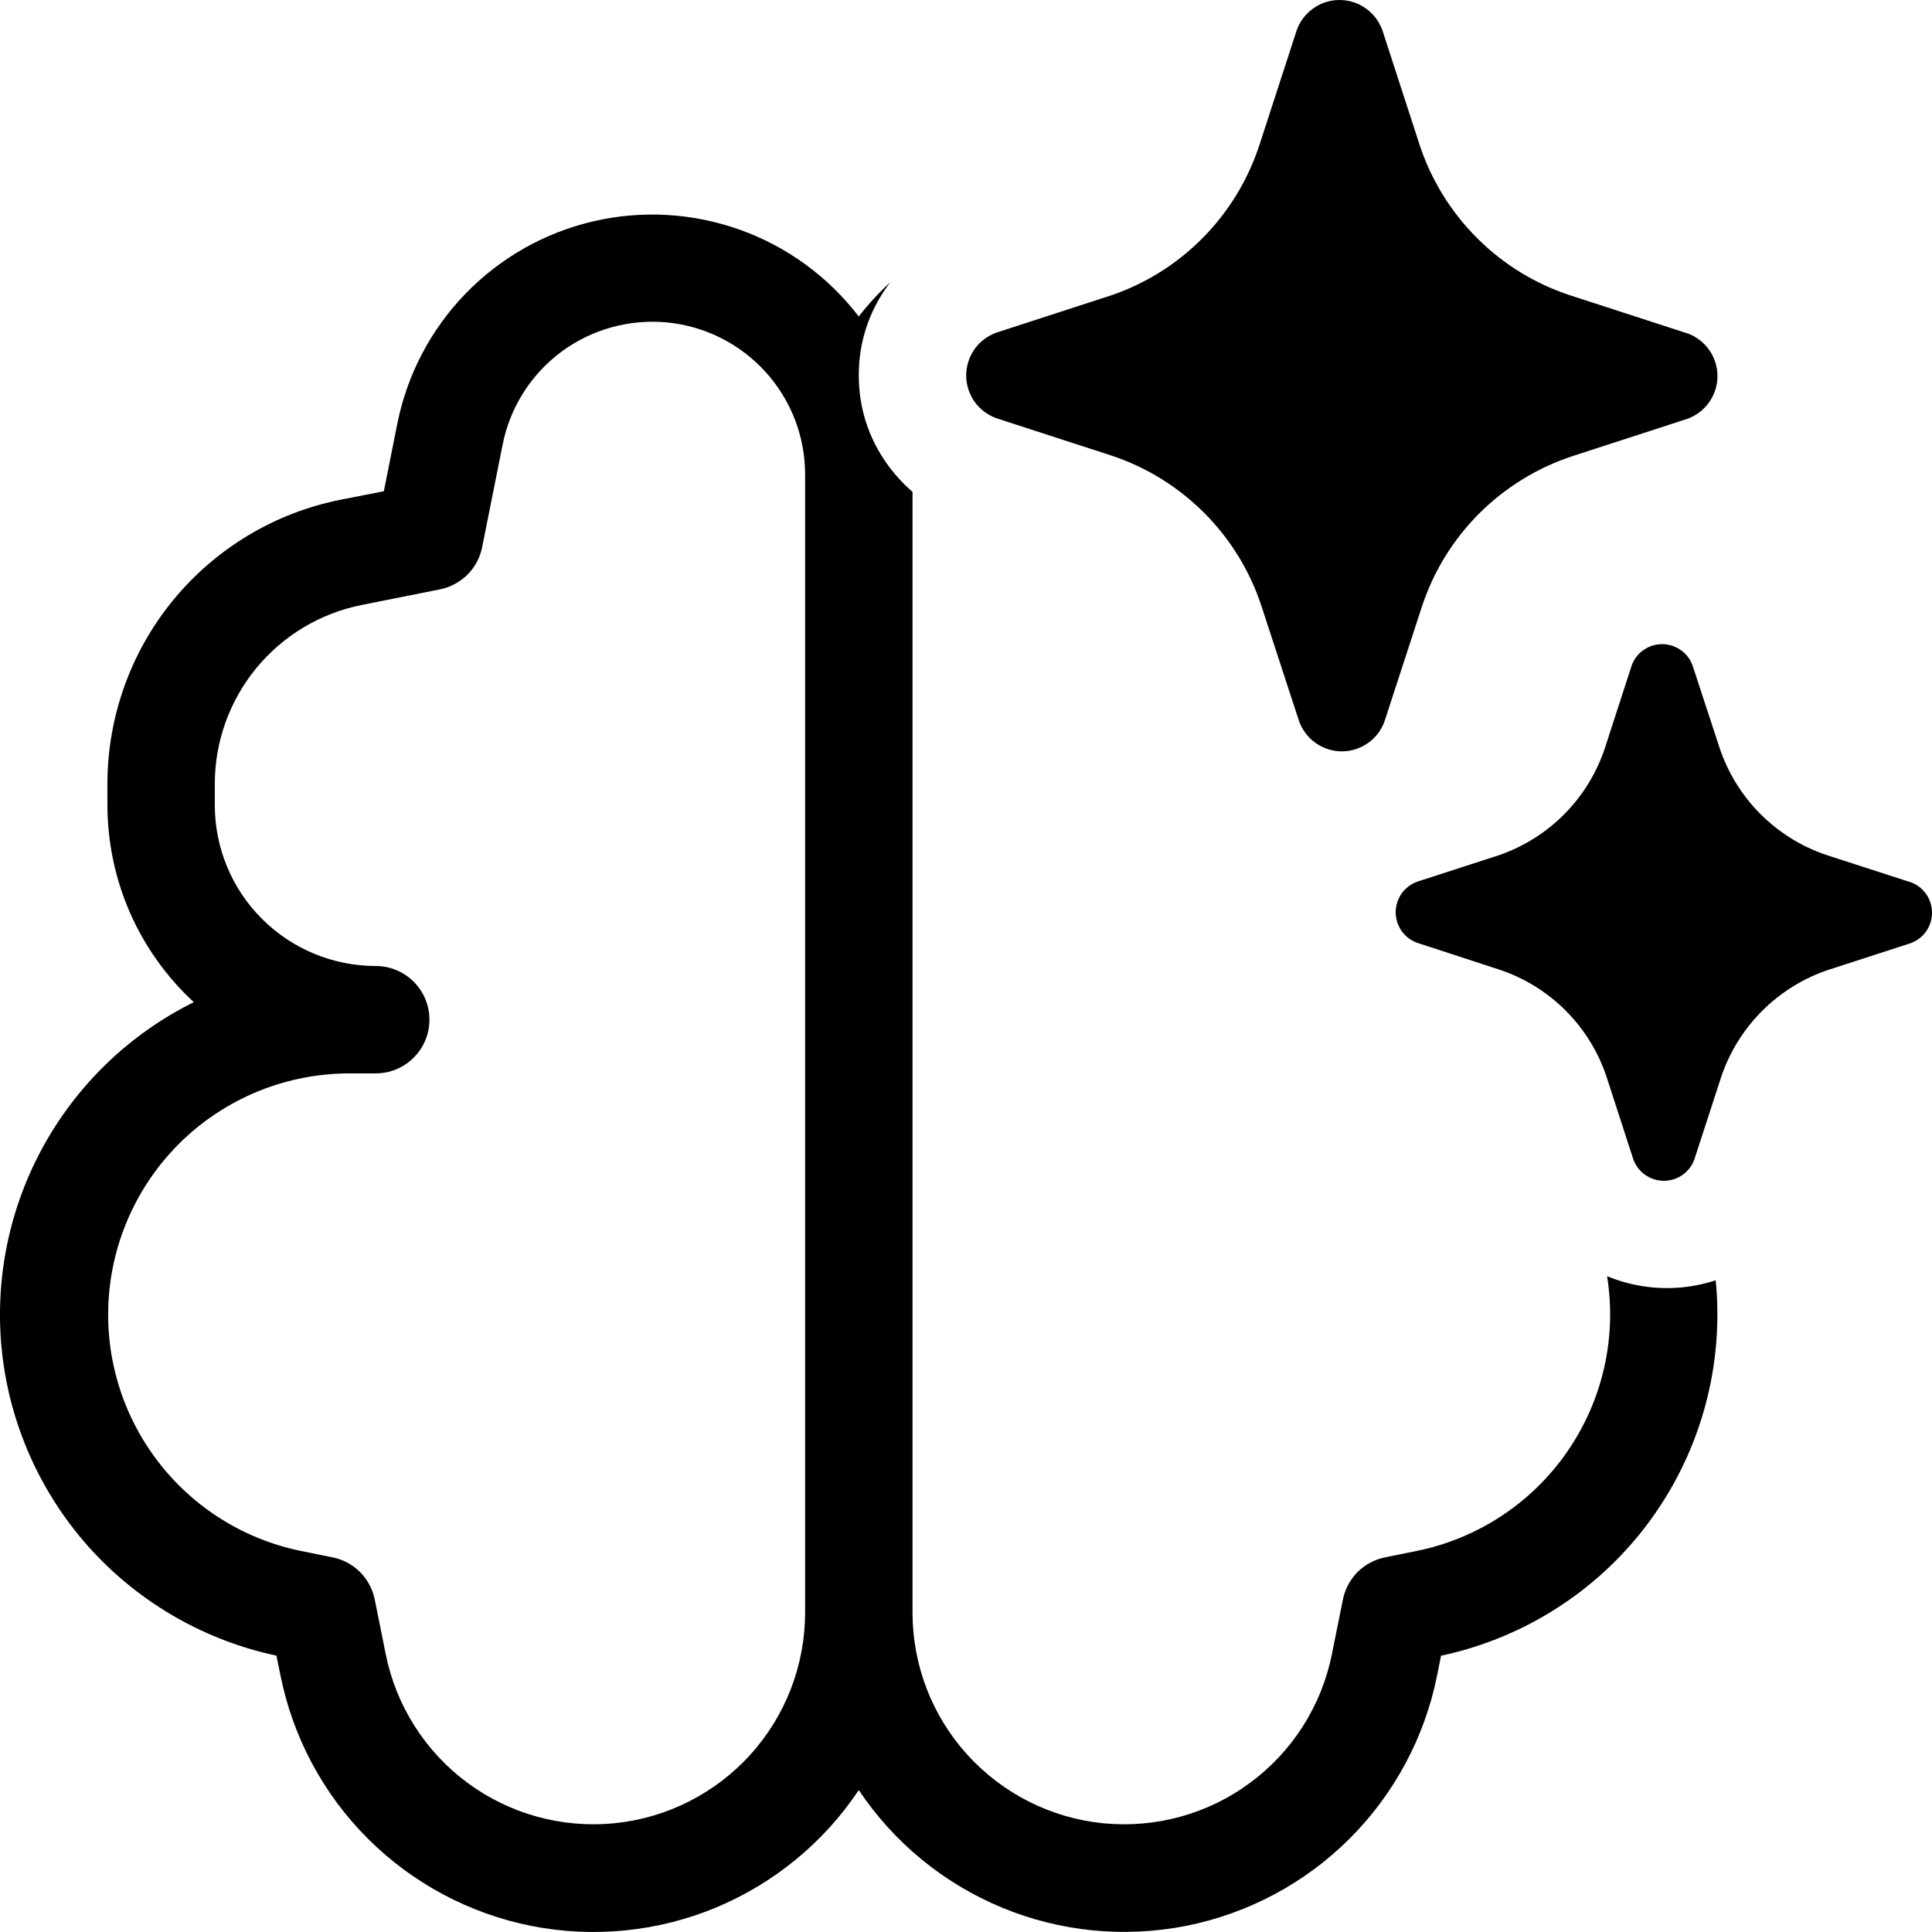 <svg width="22" height="22" viewBox="0 0 22 22" fill="none" xmlns="http://www.w3.org/2000/svg">
  <path d="M15.742 0.346L16.167 1.655C16.299 2.053 16.523 2.415 16.82 2.711C17.116 3.008 17.479 3.231 17.877 3.362L19.186 3.787L19.212 3.795C19.313 3.83 19.4 3.896 19.462 3.984C19.524 4.071 19.557 4.175 19.557 4.282C19.557 4.389 19.524 4.494 19.462 4.581C19.4 4.668 19.313 4.734 19.212 4.77L17.903 5.195C17.504 5.327 17.142 5.55 16.845 5.846C16.548 6.143 16.325 6.504 16.193 6.903L15.767 8.21C15.732 8.311 15.666 8.399 15.579 8.46C15.491 8.522 15.387 8.556 15.28 8.556C15.173 8.556 15.068 8.522 14.981 8.46C14.894 8.399 14.828 8.311 14.792 8.21L14.365 6.903C14.234 6.503 14.012 6.141 13.715 5.843C13.418 5.545 13.056 5.32 12.657 5.188L11.348 4.763C11.247 4.727 11.159 4.661 11.097 4.574C11.036 4.486 11.002 4.382 11.002 4.275C11.002 4.168 11.036 4.064 11.097 3.976C11.159 3.889 11.247 3.823 11.348 3.787L12.657 3.362C13.05 3.227 13.407 3.003 13.699 2.706C13.991 2.41 14.21 2.05 14.34 1.655L14.765 0.347C14.8 0.246 14.866 0.158 14.954 0.096C15.041 0.033 15.146 0 15.253 0C15.361 0 15.466 0.033 15.553 0.096C15.64 0.158 15.706 0.244 15.742 0.346ZM21.737 10.04L20.801 9.737C20.517 9.642 20.259 9.482 20.047 9.27C19.835 9.058 19.676 8.8 19.581 8.516L19.275 7.582C19.25 7.51 19.203 7.447 19.14 7.403C19.078 7.359 19.003 7.335 18.927 7.335C18.851 7.335 18.776 7.359 18.713 7.403C18.651 7.447 18.604 7.51 18.579 7.582L18.276 8.516C18.183 8.798 18.026 9.055 17.817 9.267C17.608 9.479 17.354 9.639 17.073 9.737L16.138 10.04C16.066 10.066 16.004 10.113 15.96 10.175C15.917 10.238 15.893 10.312 15.893 10.388C15.893 10.464 15.917 10.539 15.96 10.601C16.004 10.663 16.066 10.71 16.138 10.736L17.073 11.041C17.358 11.136 17.617 11.296 17.829 11.508C18.041 11.721 18.201 11.98 18.295 12.265L18.598 13.199C18.623 13.271 18.671 13.334 18.733 13.378C18.796 13.422 18.87 13.446 18.947 13.446C19.023 13.446 19.098 13.422 19.16 13.378C19.223 13.334 19.27 13.271 19.295 13.199L19.599 12.265C19.694 11.981 19.854 11.723 20.066 11.511C20.278 11.299 20.536 11.139 20.82 11.044L21.755 10.741C21.827 10.715 21.889 10.668 21.933 10.606C21.977 10.543 22 10.469 22 10.393C22 10.317 21.977 10.242 21.933 10.18C21.889 10.118 21.827 10.07 21.755 10.045L21.737 10.04ZM18.299 14.532C18.693 14.695 19.132 14.712 19.537 14.579C19.55 14.707 19.556 14.838 19.556 14.97C19.556 15.88 19.243 16.762 18.671 17.469C18.098 18.176 17.299 18.665 16.409 18.854L16.364 19.08C16.223 19.784 15.876 20.43 15.367 20.938C14.859 21.445 14.211 21.79 13.507 21.93C12.802 22.069 12.072 21.997 11.409 21.722C10.745 21.447 10.178 20.981 9.779 20.384C9.38 20.982 8.813 21.447 8.15 21.723C7.486 21.998 6.755 22.07 6.051 21.931C5.346 21.791 4.698 21.445 4.19 20.938C3.681 20.43 3.335 19.783 3.194 19.079L3.148 18.853C2.342 18.682 1.608 18.264 1.049 17.658C0.491 17.051 0.135 16.285 0.031 15.467C-0.072 14.649 0.082 13.819 0.472 13.092C0.862 12.366 1.468 11.778 2.207 11.412C1.897 11.126 1.65 10.779 1.48 10.393C1.311 10.006 1.224 9.589 1.223 9.167V8.925C1.224 8.163 1.488 7.424 1.971 6.835C2.455 6.245 3.127 5.841 3.875 5.691L4.371 5.594L4.524 4.826C4.635 4.268 4.905 3.753 5.301 3.344C5.697 2.935 6.203 2.649 6.757 2.52C7.312 2.391 7.892 2.425 8.428 2.617C8.964 2.809 9.433 3.152 9.779 3.604C9.887 3.464 10.007 3.334 10.137 3.215L10.097 3.27C9.889 3.564 9.779 3.906 9.779 4.274C9.779 4.642 9.889 4.984 10.097 5.277C10.182 5.397 10.28 5.505 10.391 5.601V18.366C10.392 18.964 10.614 19.54 11.016 19.982C11.418 20.425 11.97 20.703 12.564 20.762C13.159 20.82 13.755 20.657 14.235 20.301C14.716 19.946 15.048 19.425 15.166 18.839L15.292 18.213C15.316 18.095 15.374 17.987 15.459 17.901C15.544 17.816 15.653 17.758 15.771 17.734L16.127 17.662C16.823 17.522 17.439 17.118 17.844 16.534C18.249 15.95 18.413 15.233 18.3 14.531M9.168 18.366V5.407C9.169 4.974 9.009 4.557 8.719 4.237C8.429 3.916 8.03 3.715 7.6 3.672C7.17 3.63 6.739 3.749 6.392 4.006C6.045 4.264 5.806 4.642 5.723 5.066L5.49 6.232C5.467 6.35 5.408 6.459 5.323 6.544C5.237 6.629 5.128 6.687 5.01 6.711L4.114 6.89C3.644 6.985 3.221 7.239 2.917 7.61C2.613 7.981 2.446 8.446 2.446 8.925V9.167C2.446 9.653 2.639 10.12 2.983 10.463C3.327 10.807 3.793 11 4.279 11C4.441 11 4.597 11.065 4.711 11.179C4.826 11.294 4.89 11.449 4.89 11.611C4.89 11.774 4.826 11.929 4.711 12.043C4.597 12.158 4.441 12.223 4.279 12.223H3.971C3.291 12.225 2.635 12.479 2.131 12.936C1.628 13.394 1.312 14.022 1.245 14.699C1.178 15.376 1.364 16.054 1.768 16.601C2.172 17.149 2.765 17.527 3.432 17.662L3.788 17.734C3.906 17.758 4.015 17.816 4.1 17.901C4.185 17.987 4.243 18.095 4.267 18.213L4.393 18.839C4.511 19.425 4.843 19.946 5.323 20.301C5.804 20.657 6.4 20.82 6.994 20.762C7.589 20.703 8.141 20.425 8.543 19.982C8.944 19.54 9.167 18.964 9.168 18.366Z" fill="currentColor"/>
</svg>
